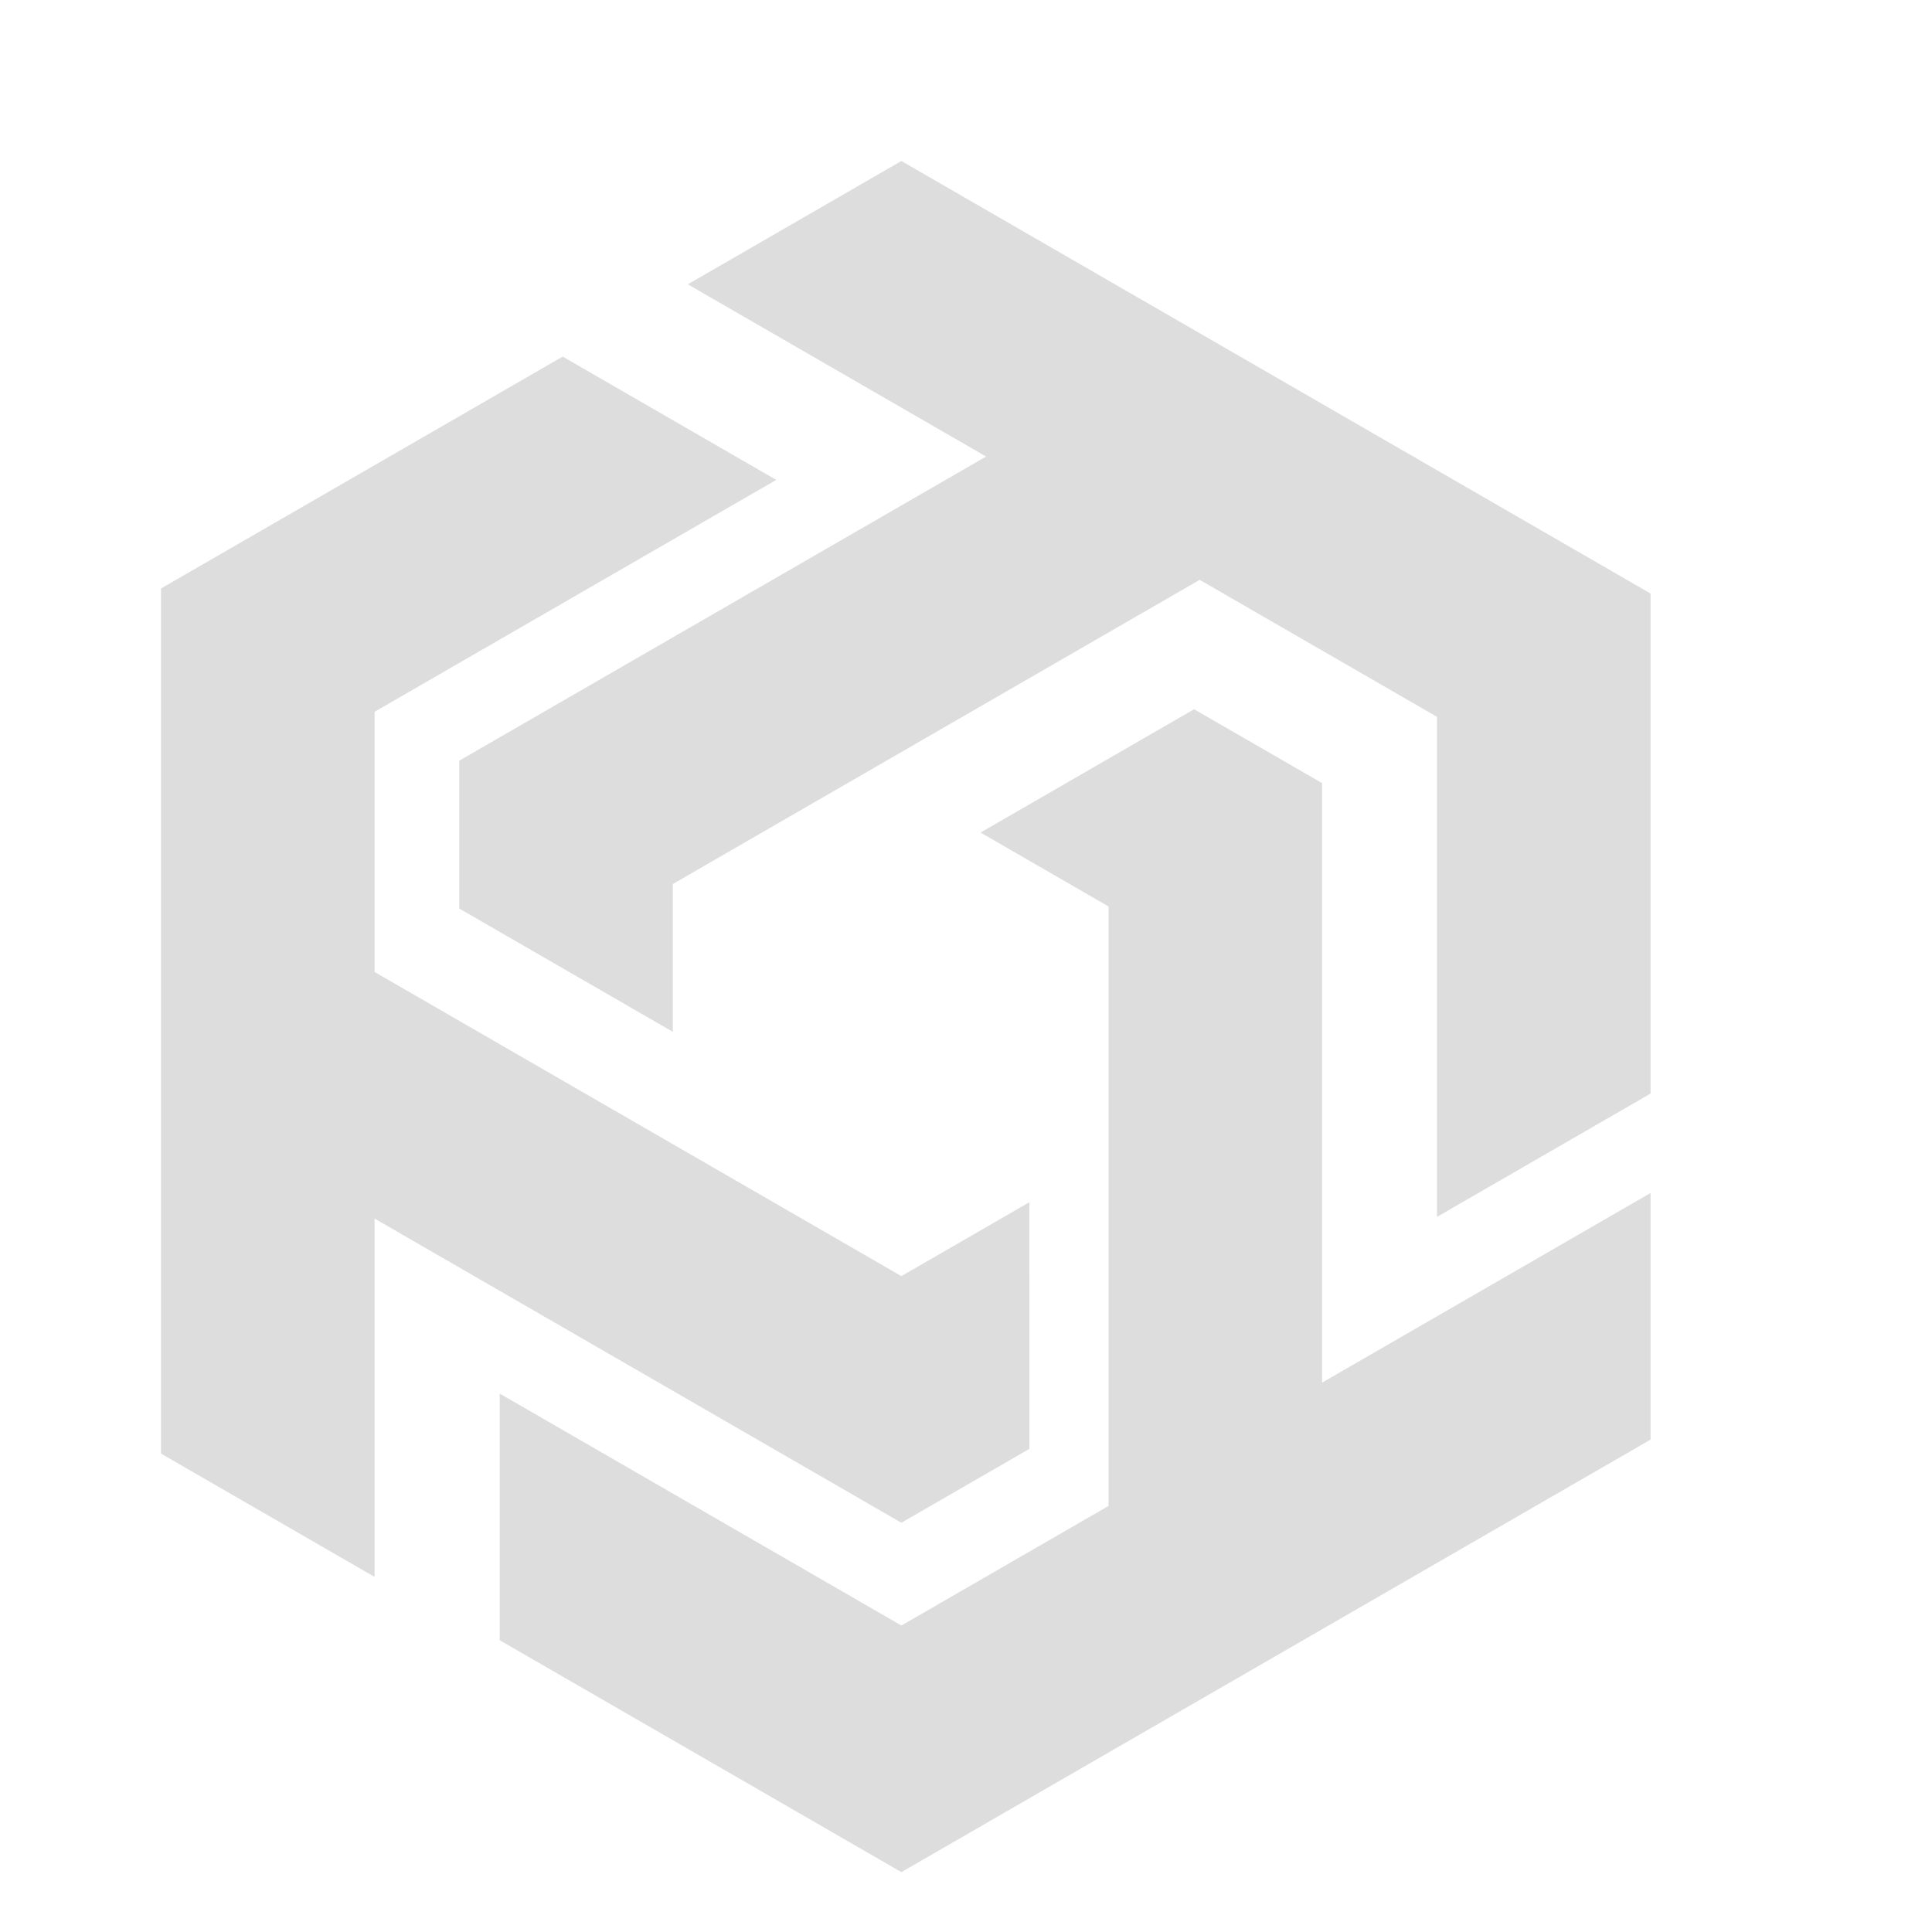 <svg xmlns="http://www.w3.org/2000/svg" viewBox="-15 -15 180 180" height="60pt" width="60pt">
  <g>
    <path fill="#ddd" d="M19.898,51.316l37.424-21.605L37.424,18.223L0,39.829v80.599l19.898,11.487l0-33.383
			                l49.083,28.339v-0.001l11.928-6.887l-0.002-22.977l-11.926,6.887L19.898,75.556V51.316"></path>
    <path fill="#ddd" d="M76.873,27.534L49.082,11.489L68.98,0l69.801,40.299v46.586l-19.898,11.487V51.787v0.001
			                L96.771,39.022L47.687,67.36v13.773L27.788,69.646V55.872L76.873,27.534"></path>
    <path fill="none" d="M76.873,27.534"></path>
    <path fill="#ddd" d="M88.283,69.453l-0.001,55.85l-19.301,11.144v-0.001l-37.423-21.607l-0.001,22.977
			                l37.424,21.607l69.801-40.299l-0.001-22.976l-30.601,17.668V57.964l-11.928-6.886L76.355,62.568L88.283,69.453z"></path>
  </g>
</svg>
